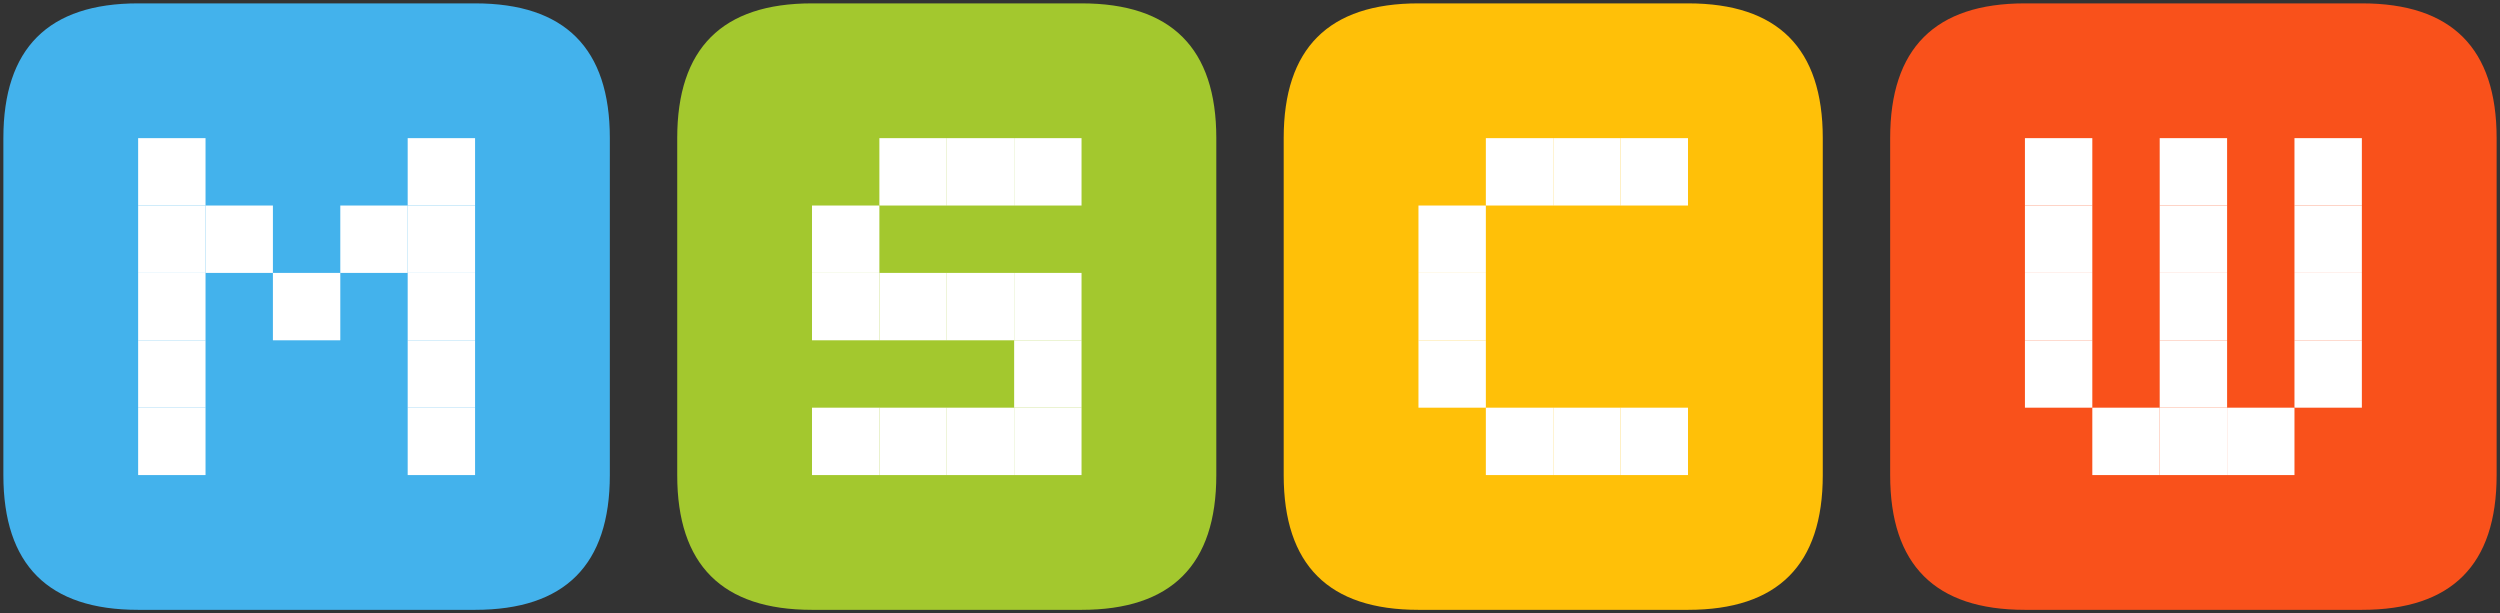<svg xmlns="http://www.w3.org/2000/svg" viewBox="-2.5 -7.5 371 91">
<rect x="-2.5" y="-7.5" width="371" height="91" fill="#333333" stroke="none"/>
<path d="M18,-7Q-2,-7 -2,13L-2,13L-2,63L-2,63Q-2,83 18,83L18,83L68,83L68,83Q88,83 88,63L88,63L88,13L88,13Q88,-7 68,-7L68,-7L18,-7L18,-7" stroke-width="1" stroke="rgba(0,0,0,0)" fill="rgba(67,178,236,1)" />
<path d="M18,63L18,63" />
<path d="M18,63L28,63L28,53L18,53L18,63" fill="rgba(255,255,255,1)" />
<path d="M18,53L28,53L28,43L18,43L18,53" fill="rgba(255,255,255,1)" />
<path d="M18,43L28,43L28,33L18,33L18,43" fill="rgba(255,255,255,1)" />
<path d="M18,33L28,33L28,23L18,23L18,33" fill="rgba(255,255,255,1)" />
<path d="M18,23L28,23L28,13L18,13L18,23" fill="rgba(255,255,255,1)" />
<path d="M28,63L28,63" />
<path d="M28,63L38,63L38,53L28,53L28,63" fill="rgba(0,0,0,0)" />
<path d="M28,53L38,53L38,43L28,43L28,53" fill="rgba(0,0,0,0)" />
<path d="M28,43L38,43L38,33L28,33L28,43" fill="rgba(0,0,0,0)" />
<path d="M28,33L38,33L38,23L28,23L28,33" fill="rgba(255,255,255,1)" />
<path d="M28,23L38,23L38,13L28,13L28,23" fill="rgba(0,0,0,0)" />
<path d="M38,63L38,63" />
<path d="M38,63L48,63L48,53L38,53L38,63" fill="rgba(0,0,0,0)" />
<path d="M38,53L48,53L48,43L38,43L38,53" fill="rgba(0,0,0,0)" />
<path d="M38,43L48,43L48,33L38,33L38,43" fill="rgba(255,255,255,1)" />
<path d="M38,33L48,33L48,23L38,23L38,33" fill="rgba(0,0,0,0)" />
<path d="M38,23L48,23L48,13L38,13L38,23" fill="rgba(0,0,0,0)" />
<path d="M48,63L48,63" />
<path d="M48,63L58,63L58,53L48,53L48,63" fill="rgba(0,0,0,0)" />
<path d="M48,53L58,53L58,43L48,43L48,53" fill="rgba(0,0,0,0)" />
<path d="M48,43L58,43L58,33L48,33L48,43" fill="rgba(0,0,0,0)" />
<path d="M48,33L58,33L58,23L48,23L48,33" fill="rgba(255,255,255,1)" />
<path d="M48,23L58,23L58,13L48,13L48,23" fill="rgba(0,0,0,0)" />
<path d="M58,63L58,63" />
<path d="M58,63L68,63L68,53L58,53L58,63" fill="rgba(255,255,255,1)" />
<path d="M58,53L68,53L68,43L58,43L58,53" fill="rgba(255,255,255,1)" />
<path d="M58,43L68,43L68,33L58,33L58,43" fill="rgba(255,255,255,1)" />
<path d="M58,33L68,33L68,23L58,23L58,33" fill="rgba(255,255,255,1)" />
<path d="M58,23L68,23L68,13L58,13L58,23" fill="rgba(255,255,255,1)" />
<path d="M118,-7Q98,-7 98,13L98,13L98,63L98,63Q98,83 118,83L118,83L158,83L158,83Q178,83 178,63L178,63L178,13L178,13Q178,-7 158,-7L158,-7L118,-7L118,-7" stroke-width="1" fill="rgba(163,200,46,1)" stroke="rgba(0,0,0,0)" />
<path d="M118,63L118,63" />
<path d="M118,63L128,63L128,53L118,53L118,63" fill="rgba(255,255,255,1)" />
<path d="M118,53L128,53L128,43L118,43L118,53" fill="rgba(0,0,0,0)" />
<path d="M118,43L128,43L128,33L118,33L118,43" fill="rgba(255,255,255,1)" />
<path d="M118,33L128,33L128,23L118,23L118,33" fill="rgba(255,255,255,1)" />
<path d="M118,23L128,23L128,13L118,13L118,23" fill="rgba(0,0,0,0)" />
<path d="M128,63L128,63" />
<path d="M128,63L138,63L138,53L128,53L128,63" fill="rgba(255,255,255,1)" />
<path d="M128,53L138,53L138,43L128,43L128,53" fill="rgba(0,0,0,0)" />
<path d="M128,43L138,43L138,33L128,33L128,43" fill="rgba(255,255,255,1)" />
<path d="M128,33L138,33L138,23L128,23L128,33" fill="rgba(0,0,0,0)" />
<path d="M128,23L138,23L138,13L128,13L128,23" fill="rgba(255,255,255,1)" />
<path d="M138,63L138,63" />
<path d="M138,63L148,63L148,53L138,53L138,63" fill="rgba(255,255,255,1)" />
<path d="M138,53L148,53L148,43L138,43L138,53" fill="rgba(0,0,0,0)" />
<path d="M138,43L148,43L148,33L138,33L138,43" fill="rgba(255,255,255,1)" />
<path d="M138,33L148,33L148,23L138,23L138,33" fill="rgba(0,0,0,0)" />
<path d="M138,23L148,23L148,13L138,13L138,23" fill="rgba(255,255,255,1)" />
<path d="M148,63L148,63" />
<path d="M148,63L158,63L158,53L148,53L148,63" fill="rgba(255,255,255,1)" />
<path d="M148,53L158,53L158,43L148,43L148,53" fill="rgba(255,255,255,1)" />
<path d="M148,43L158,43L158,33L148,33L148,43" fill="rgba(255,255,255,1)" />
<path d="M148,33L158,33L158,23L148,23L148,33" fill="rgba(0,0,0,0)" />
<path d="M148,23L158,23L158,13L148,13L148,23" fill="rgba(255,255,255,1)" />
<path d="M208,-7Q188,-7 188,13L188,13L188,63L188,63Q188,83 208,83L208,83L248,83L248,83Q268,83 268,63L268,63L268,13L268,13Q268,-7 248,-7L248,-7L208,-7L208,-7" fill="rgba(255,192,8,1)" stroke-width="1" stroke="rgba(0,0,0,0)" />
<path d="M208,63L208,63" />
<path d="M208,63L218,63L218,53L208,53L208,63" fill="rgba(0,0,0,0)" />
<path d="M208,53L218,53L218,43L208,43L208,53" fill="rgba(255,255,255,1)" />
<path d="M208,43L218,43L218,33L208,33L208,43" fill="rgba(255,255,255,1)" />
<path d="M208,33L218,33L218,23L208,23L208,33" fill="rgba(255,255,255,1)" />
<path d="M208,23L218,23L218,13L208,13L208,23" fill="rgba(0,0,0,0)" />
<path d="M218,63L218,63" />
<path d="M218,63L228,63L228,53L218,53L218,63" fill="rgba(255,255,255,1)" />
<path d="M218,53L228,53L228,43L218,43L218,53" fill="rgba(0,0,0,0)" />
<path d="M218,43L228,43L228,33L218,33L218,43" fill="rgba(0,0,0,0)" />
<path d="M218,33L228,33L228,23L218,23L218,33" fill="rgba(0,0,0,0)" />
<path d="M218,23L228,23L228,13L218,13L218,23" fill="rgba(255,255,255,1)" />
<path d="M228,63L228,63" />
<path d="M228,63L238,63L238,53L228,53L228,63" fill="rgba(255,255,255,1)" />
<path d="M228,53L238,53L238,43L228,43L228,53" fill="rgba(0,0,0,0)" />
<path d="M228,43L238,43L238,33L228,33L228,43" fill="rgba(0,0,0,0)" />
<path d="M228,33L238,33L238,23L228,23L228,33" fill="rgba(0,0,0,0)" />
<path d="M228,23L238,23L238,13L228,13L228,23" fill="rgba(255,255,255,1)" />
<path d="M238,63L238,63" />
<path d="M238,63L248,63L248,53L238,53L238,63" fill="rgba(255,255,255,1)" />
<path d="M238,53L248,53L248,43L238,43L238,53" fill="rgba(0,0,0,0)" />
<path d="M238,43L248,43L248,33L238,33L238,43" fill="rgba(0,0,0,0)" />
<path d="M238,33L248,33L248,23L238,23L238,33" fill="rgba(0,0,0,0)" />
<path d="M238,23L248,23L248,13L238,13L238,23" fill="rgba(255,255,255,1)" />
<path d="M298,-7Q278,-7 278,13L278,13L278,63L278,63Q278,83 298,83L298,83L348,83L348,83Q368,83 368,63L368,63L368,13L368,13Q368,-7 348,-7L348,-7L298,-7L298,-7" fill="rgba(249,81,27,1)" stroke="rgba(0,0,0,0)" stroke-width="1" />
<path d="M298,63L298,63" />
<path d="M298,63L308,63L308,53L298,53L298,63" fill="rgba(0,0,0,0)" />
<path d="M298,53L308,53L308,43L298,43L298,53" fill="rgba(255,255,255,1)" />
<path d="M298,43L308,43L308,33L298,33L298,43" fill="rgba(255,255,255,1)" />
<path d="M298,33L308,33L308,23L298,23L298,33" fill="rgba(255,255,255,1)" />
<path d="M298,23L308,23L308,13L298,13L298,23" fill="rgba(255,255,255,1)" />
<path d="M308,63L308,63" />
<path d="M308,63L318,63L318,53L308,53L308,63" fill="rgba(255,255,255,1)" />
<path d="M308,53L318,53L318,43L308,43L308,53" fill="rgba(0,0,0,0)" />
<path d="M308,43L318,43L318,33L308,33L308,43" fill="rgba(0,0,0,0)" />
<path d="M308,33L318,33L318,23L308,23L308,33" fill="rgba(0,0,0,0)" />
<path d="M308,23L318,23L318,13L308,13L308,23" fill="rgba(0,0,0,0)" />
<path d="M318,63L318,63" />
<path d="M318,63L328,63L328,53L318,53L318,63" fill="rgba(255,255,255,1)" />
<path d="M318,53L328,53L328,43L318,43L318,53" fill="rgba(255,255,255,1)" />
<path d="M318,43L328,43L328,33L318,33L318,43" fill="rgba(255,255,255,1)" />
<path d="M318,33L328,33L328,23L318,23L318,33" fill="rgba(255,255,255,1)" />
<path d="M318,23L328,23L328,13L318,13L318,23" fill="rgba(255,255,255,1)" />
<path d="M328,63L328,63" />
<path d="M328,63L338,63L338,53L328,53L328,63" fill="rgba(255,255,255,1)" />
<path d="M328,53L338,53L338,43L328,43L328,53" fill="rgba(0,0,0,0)" />
<path d="M328,43L338,43L338,33L328,33L328,43" fill="rgba(0,0,0,0)" />
<path d="M328,33L338,33L338,23L328,23L328,33" fill="rgba(0,0,0,0)" />
<path d="M328,23L338,23L338,13L328,13L328,23" fill="rgba(0,0,0,0)" />
<path d="M338,63L338,63" />
<path d="M338,63L348,63L348,53L338,53L338,63" fill="rgba(0,0,0,0)" />
<path d="M338,53L348,53L348,43L338,43L338,53" fill="rgba(255,255,255,1)" />
<path d="M338,43L348,43L348,33L338,33L338,43" fill="rgba(255,255,255,1)" />
<path d="M338,33L348,33L348,23L338,23L338,33" fill="rgba(255,255,255,1)" />
<path d="M338,23L348,23L348,13L338,13L338,23" fill="rgba(255,255,255,1)" />
</svg>
